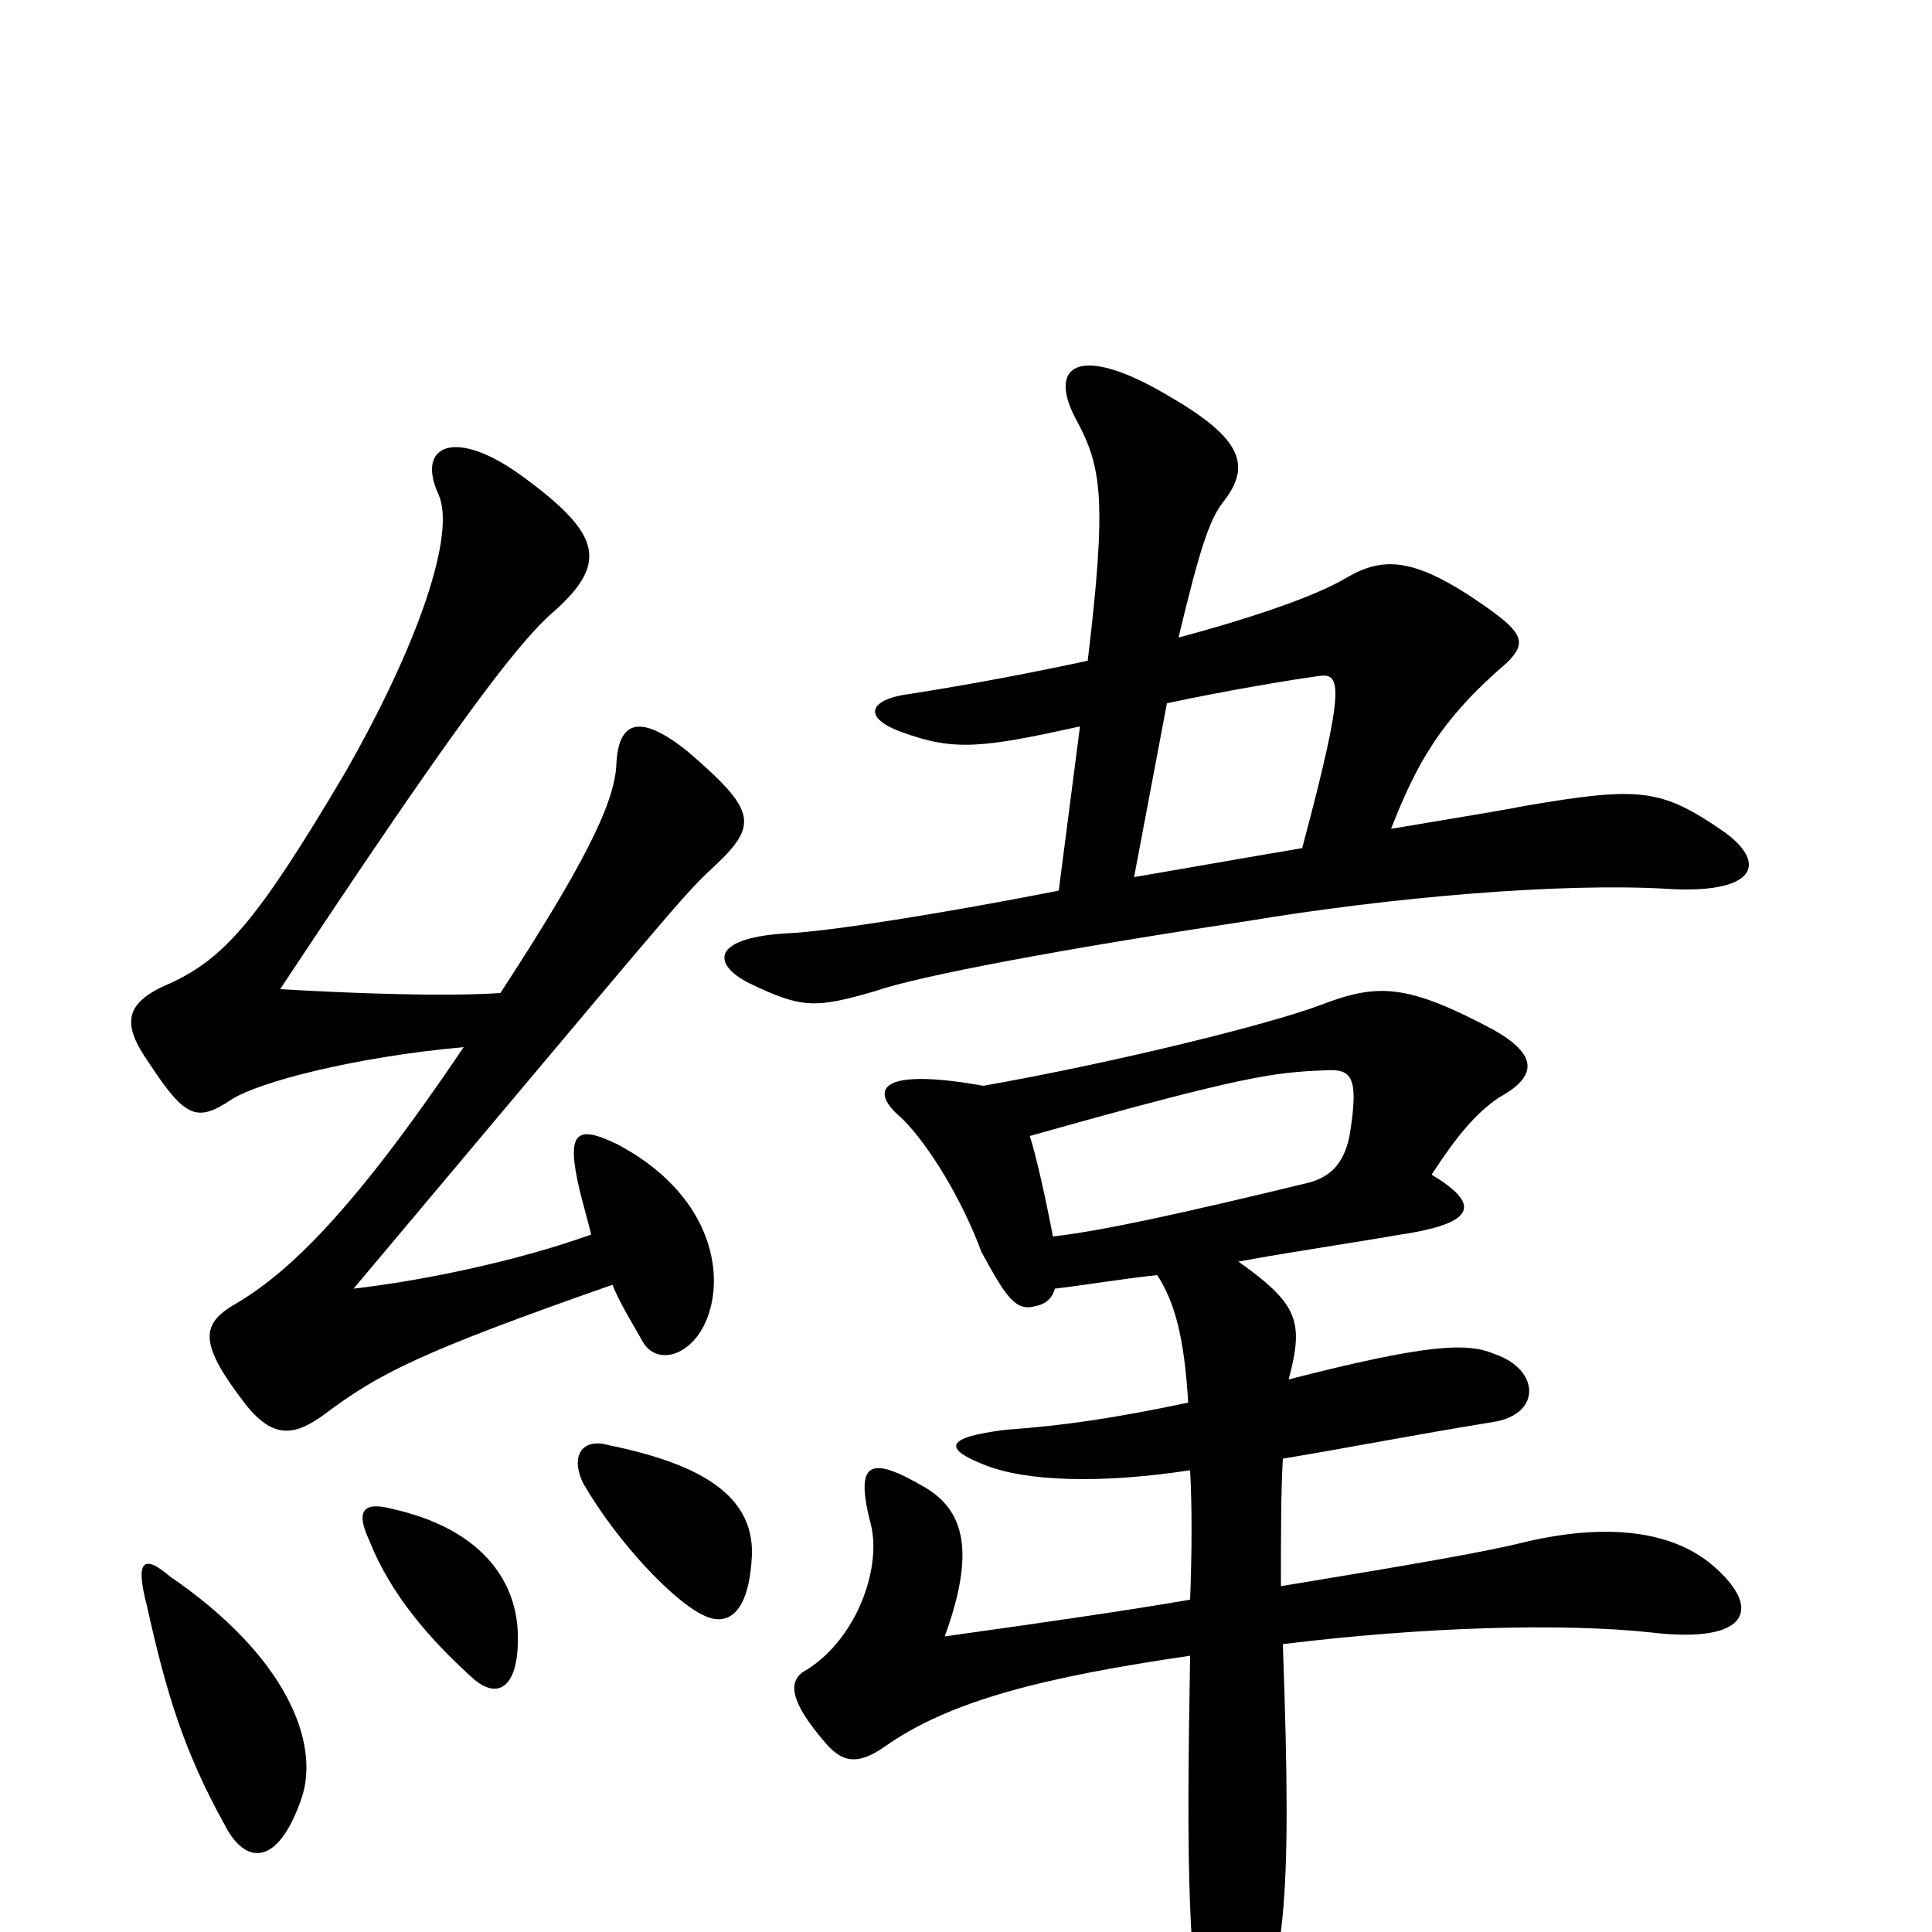 <svg xmlns="http://www.w3.org/2000/svg" viewBox="0 -1000 1000 1000">
	<path fill="#000000" d="M720 -571C733 -604 745 -627 780 -657C790 -667 789 -672 769 -686C732 -712 716 -712 697 -701C682 -692 651 -681 610 -670C621 -716 626 -731 633 -740C648 -759 643 -773 605 -795C558 -823 541 -811 558 -781C570 -758 573 -741 563 -658C535 -652 504 -646 472 -641C448 -638 447 -628 467 -621C494 -611 509 -613 559 -624L548 -539C487 -527 429 -518 409 -517C368 -515 368 -501 388 -491C415 -478 422 -478 453 -487C476 -495 551 -509 644 -523C722 -536 808 -543 862 -540C907 -537 916 -552 893 -569C860 -592 849 -593 790 -583C780 -581 762 -578 720 -571ZM587 -546L604 -636C632 -642 667 -648 682 -650C694 -652 697 -647 674 -561C650 -557 622 -552 587 -546ZM546 -333C563 -335 580 -338 599 -340C608 -326 613 -308 615 -274C577 -266 550 -262 521 -260C488 -256 489 -250 509 -242C531 -233 570 -232 616 -239C617 -221 617 -198 616 -172C581 -166 539 -160 489 -153C505 -197 499 -218 479 -230C450 -247 442 -244 451 -210C456 -187 443 -152 418 -136C408 -131 407 -121 428 -97C437 -87 445 -87 458 -96C492 -120 541 -132 616 -143C614 -29 615 10 624 68C628 95 636 95 645 68C665 14 669 -9 664 -149C737 -158 809 -160 855 -155C906 -149 913 -168 885 -191C865 -207 833 -212 790 -202C770 -197 736 -191 663 -179C663 -205 663 -228 664 -245C700 -251 730 -257 773 -264C798 -268 797 -291 774 -299C760 -305 741 -305 667 -286C675 -316 672 -325 641 -347C668 -352 696 -356 725 -361C765 -367 766 -377 741 -392C754 -412 764 -424 776 -432C796 -443 796 -454 773 -467C728 -491 713 -491 684 -480C658 -470 577 -450 509 -438C453 -448 450 -435 467 -421C481 -407 498 -379 508 -352C521 -328 526 -321 536 -324C542 -325 545 -329 546 -333ZM533 -412C643 -443 659 -445 686 -446C700 -447 703 -442 699 -415C697 -402 692 -392 678 -388C612 -372 571 -363 545 -360C541 -381 536 -403 533 -412ZM268 -155C267 -183 248 -209 203 -219C188 -223 184 -218 191 -203C202 -175 222 -152 244 -132C258 -119 269 -127 268 -155ZM389 -192C392 -225 364 -242 315 -252C301 -256 295 -246 302 -232C320 -201 349 -171 364 -164C376 -158 387 -164 389 -192ZM156 -69C166 -98 148 -143 88 -184C74 -196 70 -192 76 -169C86 -124 95 -94 116 -56C127 -34 144 -34 156 -69ZM306 -361C267 -347 218 -337 183 -333C347 -528 353 -536 368 -550C393 -573 392 -580 356 -611C331 -631 320 -627 319 -604C318 -583 300 -549 259 -486C228 -484 180 -486 145 -488C231 -618 266 -665 285 -682C315 -708 312 -723 271 -753C236 -779 215 -770 227 -744C236 -724 217 -667 178 -599C133 -523 116 -504 88 -491C64 -481 63 -470 77 -450C96 -421 102 -419 120 -431C134 -440 184 -453 240 -458C184 -375 150 -341 120 -324C104 -314 103 -304 128 -272C142 -255 153 -257 168 -268C196 -289 217 -300 317 -335C321 -325 328 -314 333 -305C341 -292 362 -299 368 -324C374 -349 363 -385 319 -408C298 -418 293 -414 300 -384C302 -376 304 -369 306 -361Z"/>
</svg>